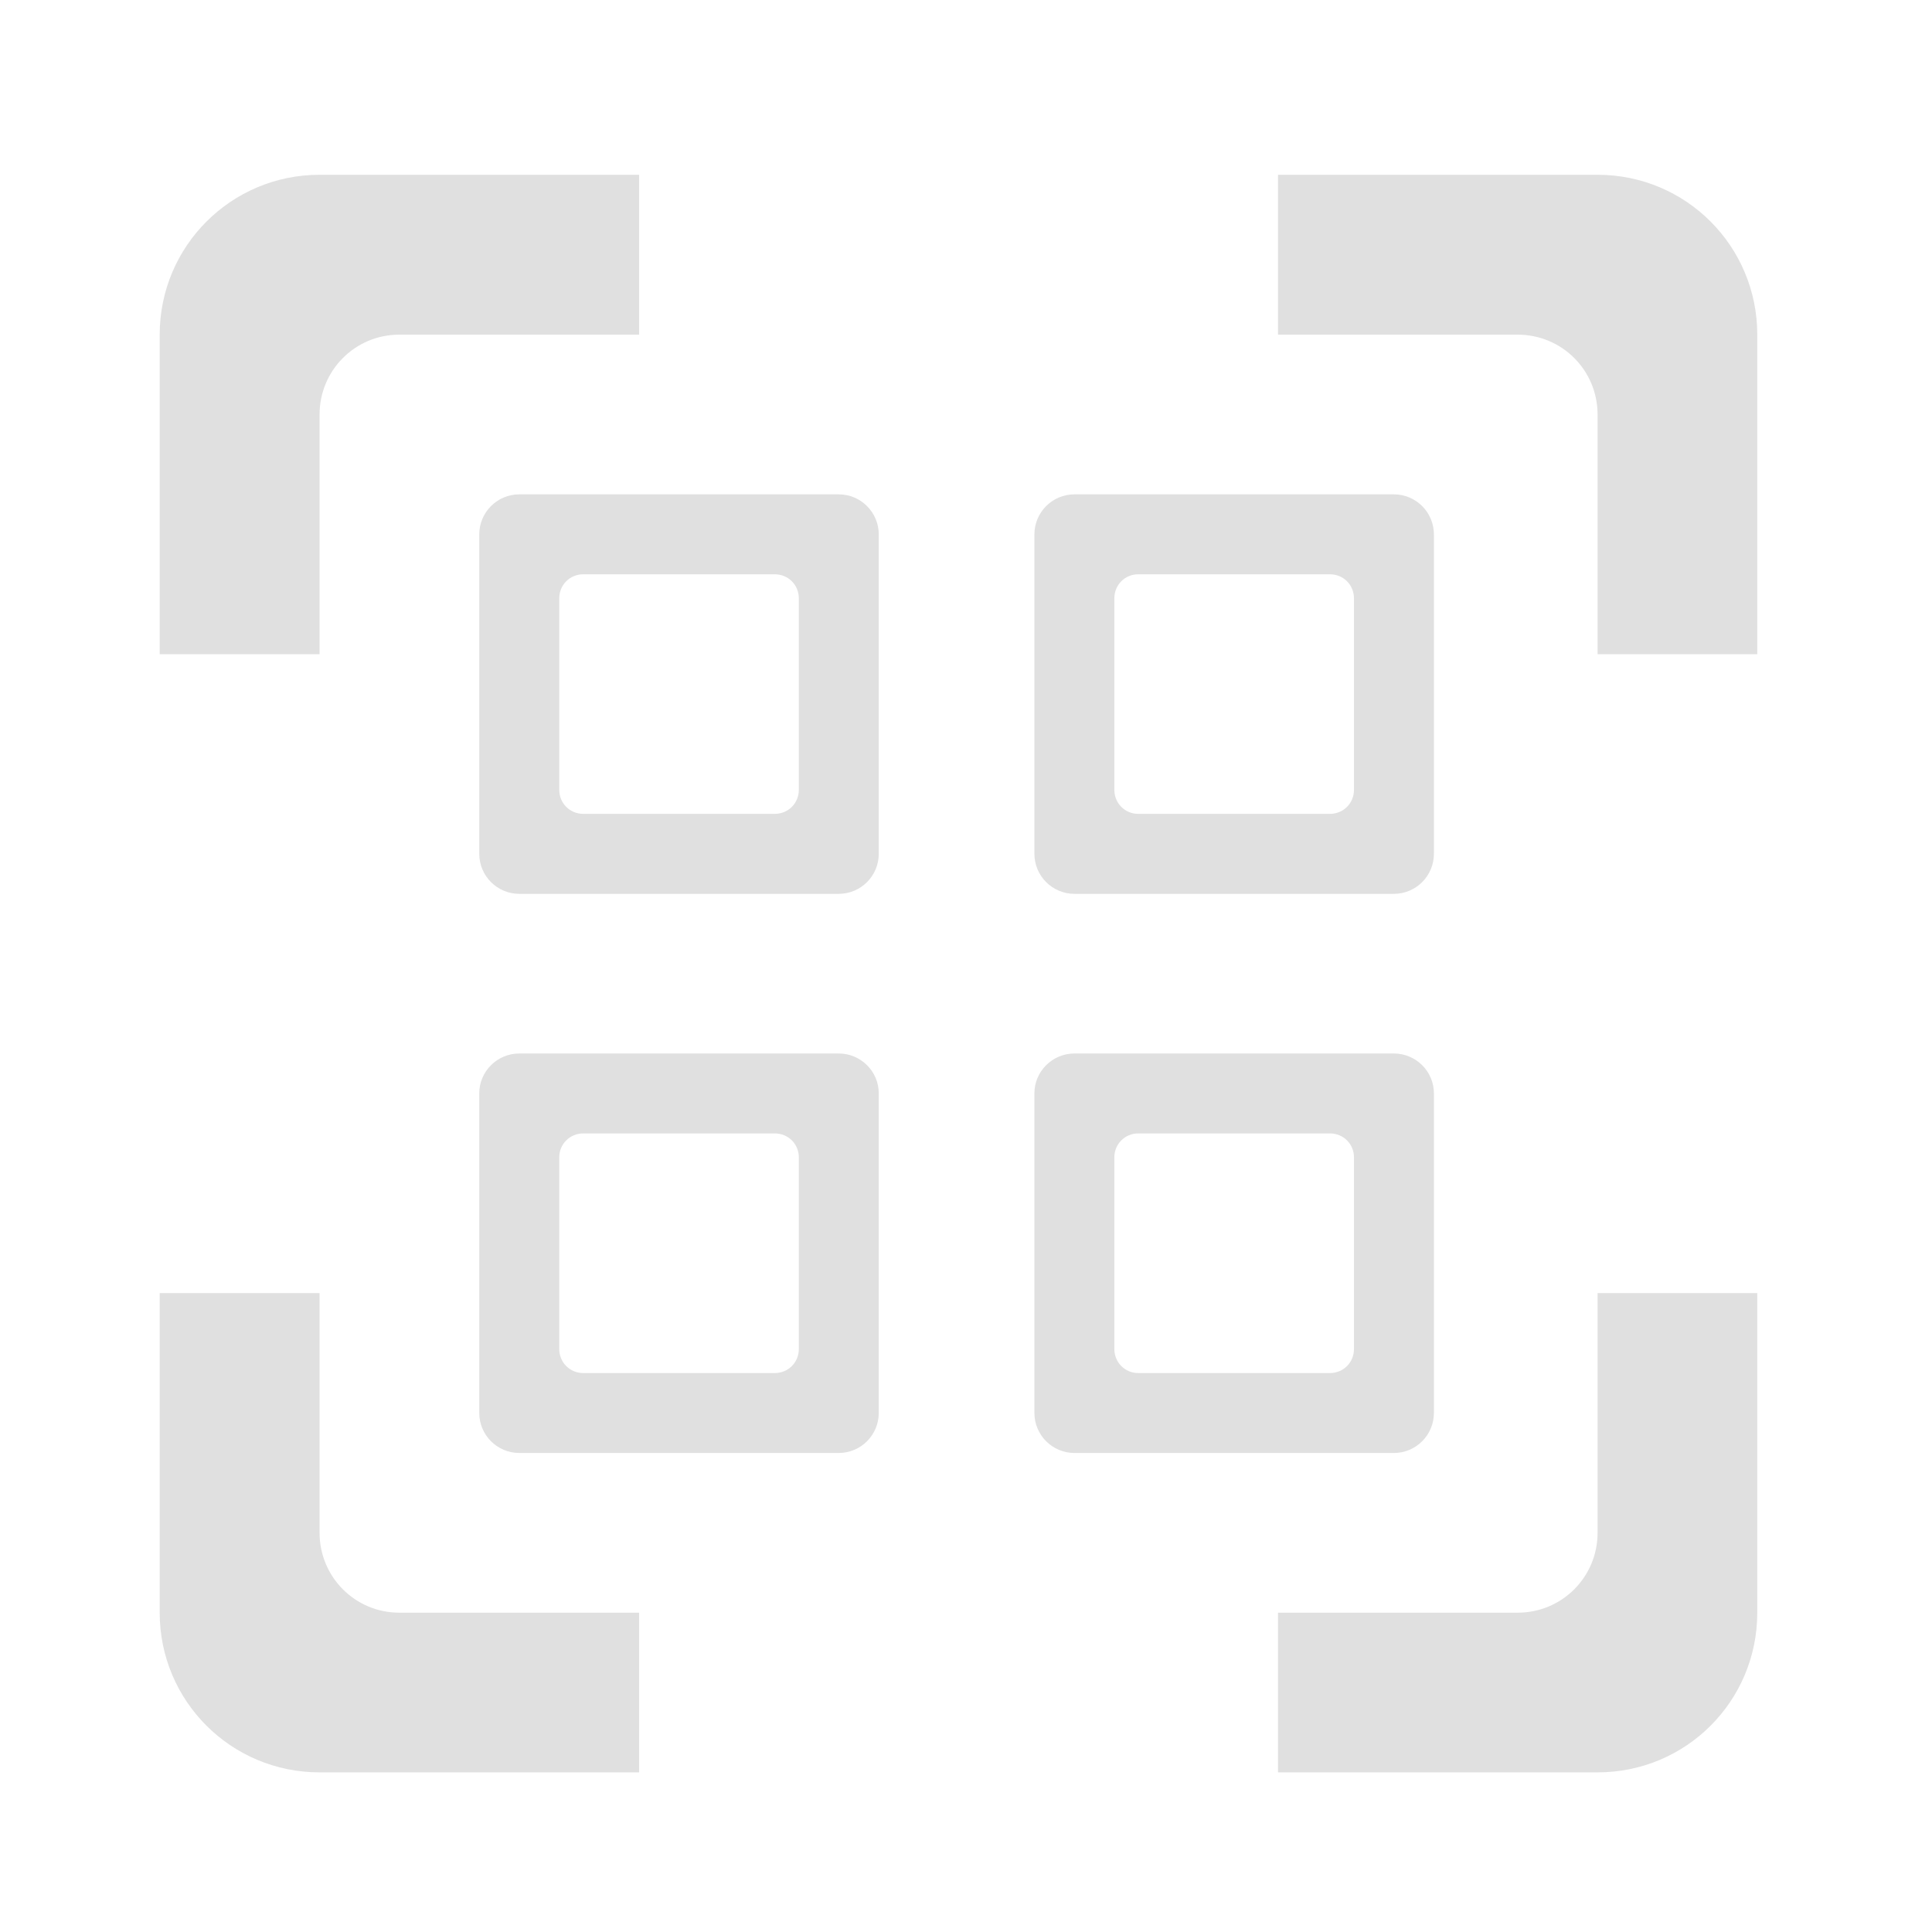 <svg height="32" viewBox="0 0 32 32" width="32" xmlns="http://www.w3.org/2000/svg"><g fill="#e0e0e0"><path d="m8.602 8.188c-.367 0-.664.297-.664.664v5.289c0 .367.297.664.664.664h5.289c.367 0 .664-.297.664-.664v-5.289c0-.367-.297-.664-.664-.664zm1.059 1.324h3.172c.223 0 .398.176.398.398v3.172c0 .223-.176.398-.398.398h-3.172c-.223 0-.398-.176-.398-.398v-3.172c0-.223.176-.398.398-.398zm0 0"/><path d="m17.797 8.188c-.367 0-.664.297-.664.664v5.289c0 .367.297.664.664.664h5.289c.367 0 .664-.297.664-.664v-5.289c0-.367-.297-.664-.664-.664zm1.055 1.324h3.176c.223 0 .398.176.398.398v3.172c0 .223-.176.398-.398.398h-3.176c-.219 0-.395-.176-.395-.398v-3.172c0-.223.176-.398.395-.398zm0 0"/><path d="m8.602 17.449c-.367 0-.664.297-.664.66v5.293c0 .367.297.664.664.664h5.289c.367 0 .664-.297.664-.664v-5.293c0-.363-.297-.66-.664-.66zm1.059 1.324h3.172c.223 0 .398.176.398.395v3.176c0 .223-.176.398-.398.398h-3.172c-.223 0-.398-.176-.398-.398v-3.176c0-.219.176-.395.398-.395zm0 0"/><path d="m17.797 17.449c-.367 0-.664.297-.664.66v5.293c0 .367.297.664.664.664h5.289c.367 0 .664-.297.664-.664v-5.293c0-.363-.297-.66-.664-.66zm1.055 1.324h3.176c.223 0 .398.176.398.395v3.176c0 .223-.176.398-.398.398h-3.176c-.219 0-.395-.176-.395-.398v-3.176c0-.219.176-.395.395-.395zm0 0"/><path d="m5.293 2.895c-1.465 0-2.648 1.184-2.648 2.648v5.293h2.648v-3.969c0-.734.59-1.324 1.32-1.324h3.973v-2.648zm15.875 0v2.648h3.969c.734 0 1.324.59 1.324 1.324v3.969h2.645v-5.293c0-1.465-1.18-2.648-2.645-2.648zm-18.523 18.523v5.293c0 1.465 1.184 2.645 2.648 2.645h5.293v-2.645h-3.973c-.73 0-1.32-.59-1.32-1.324v-3.969zm23.816 0v3.969c0 .734-.59 1.324-1.324 1.324h-3.969v2.645h5.293c1.465 0 2.645-1.18 2.645-2.645v-5.293zm0 0"/></g></svg>
